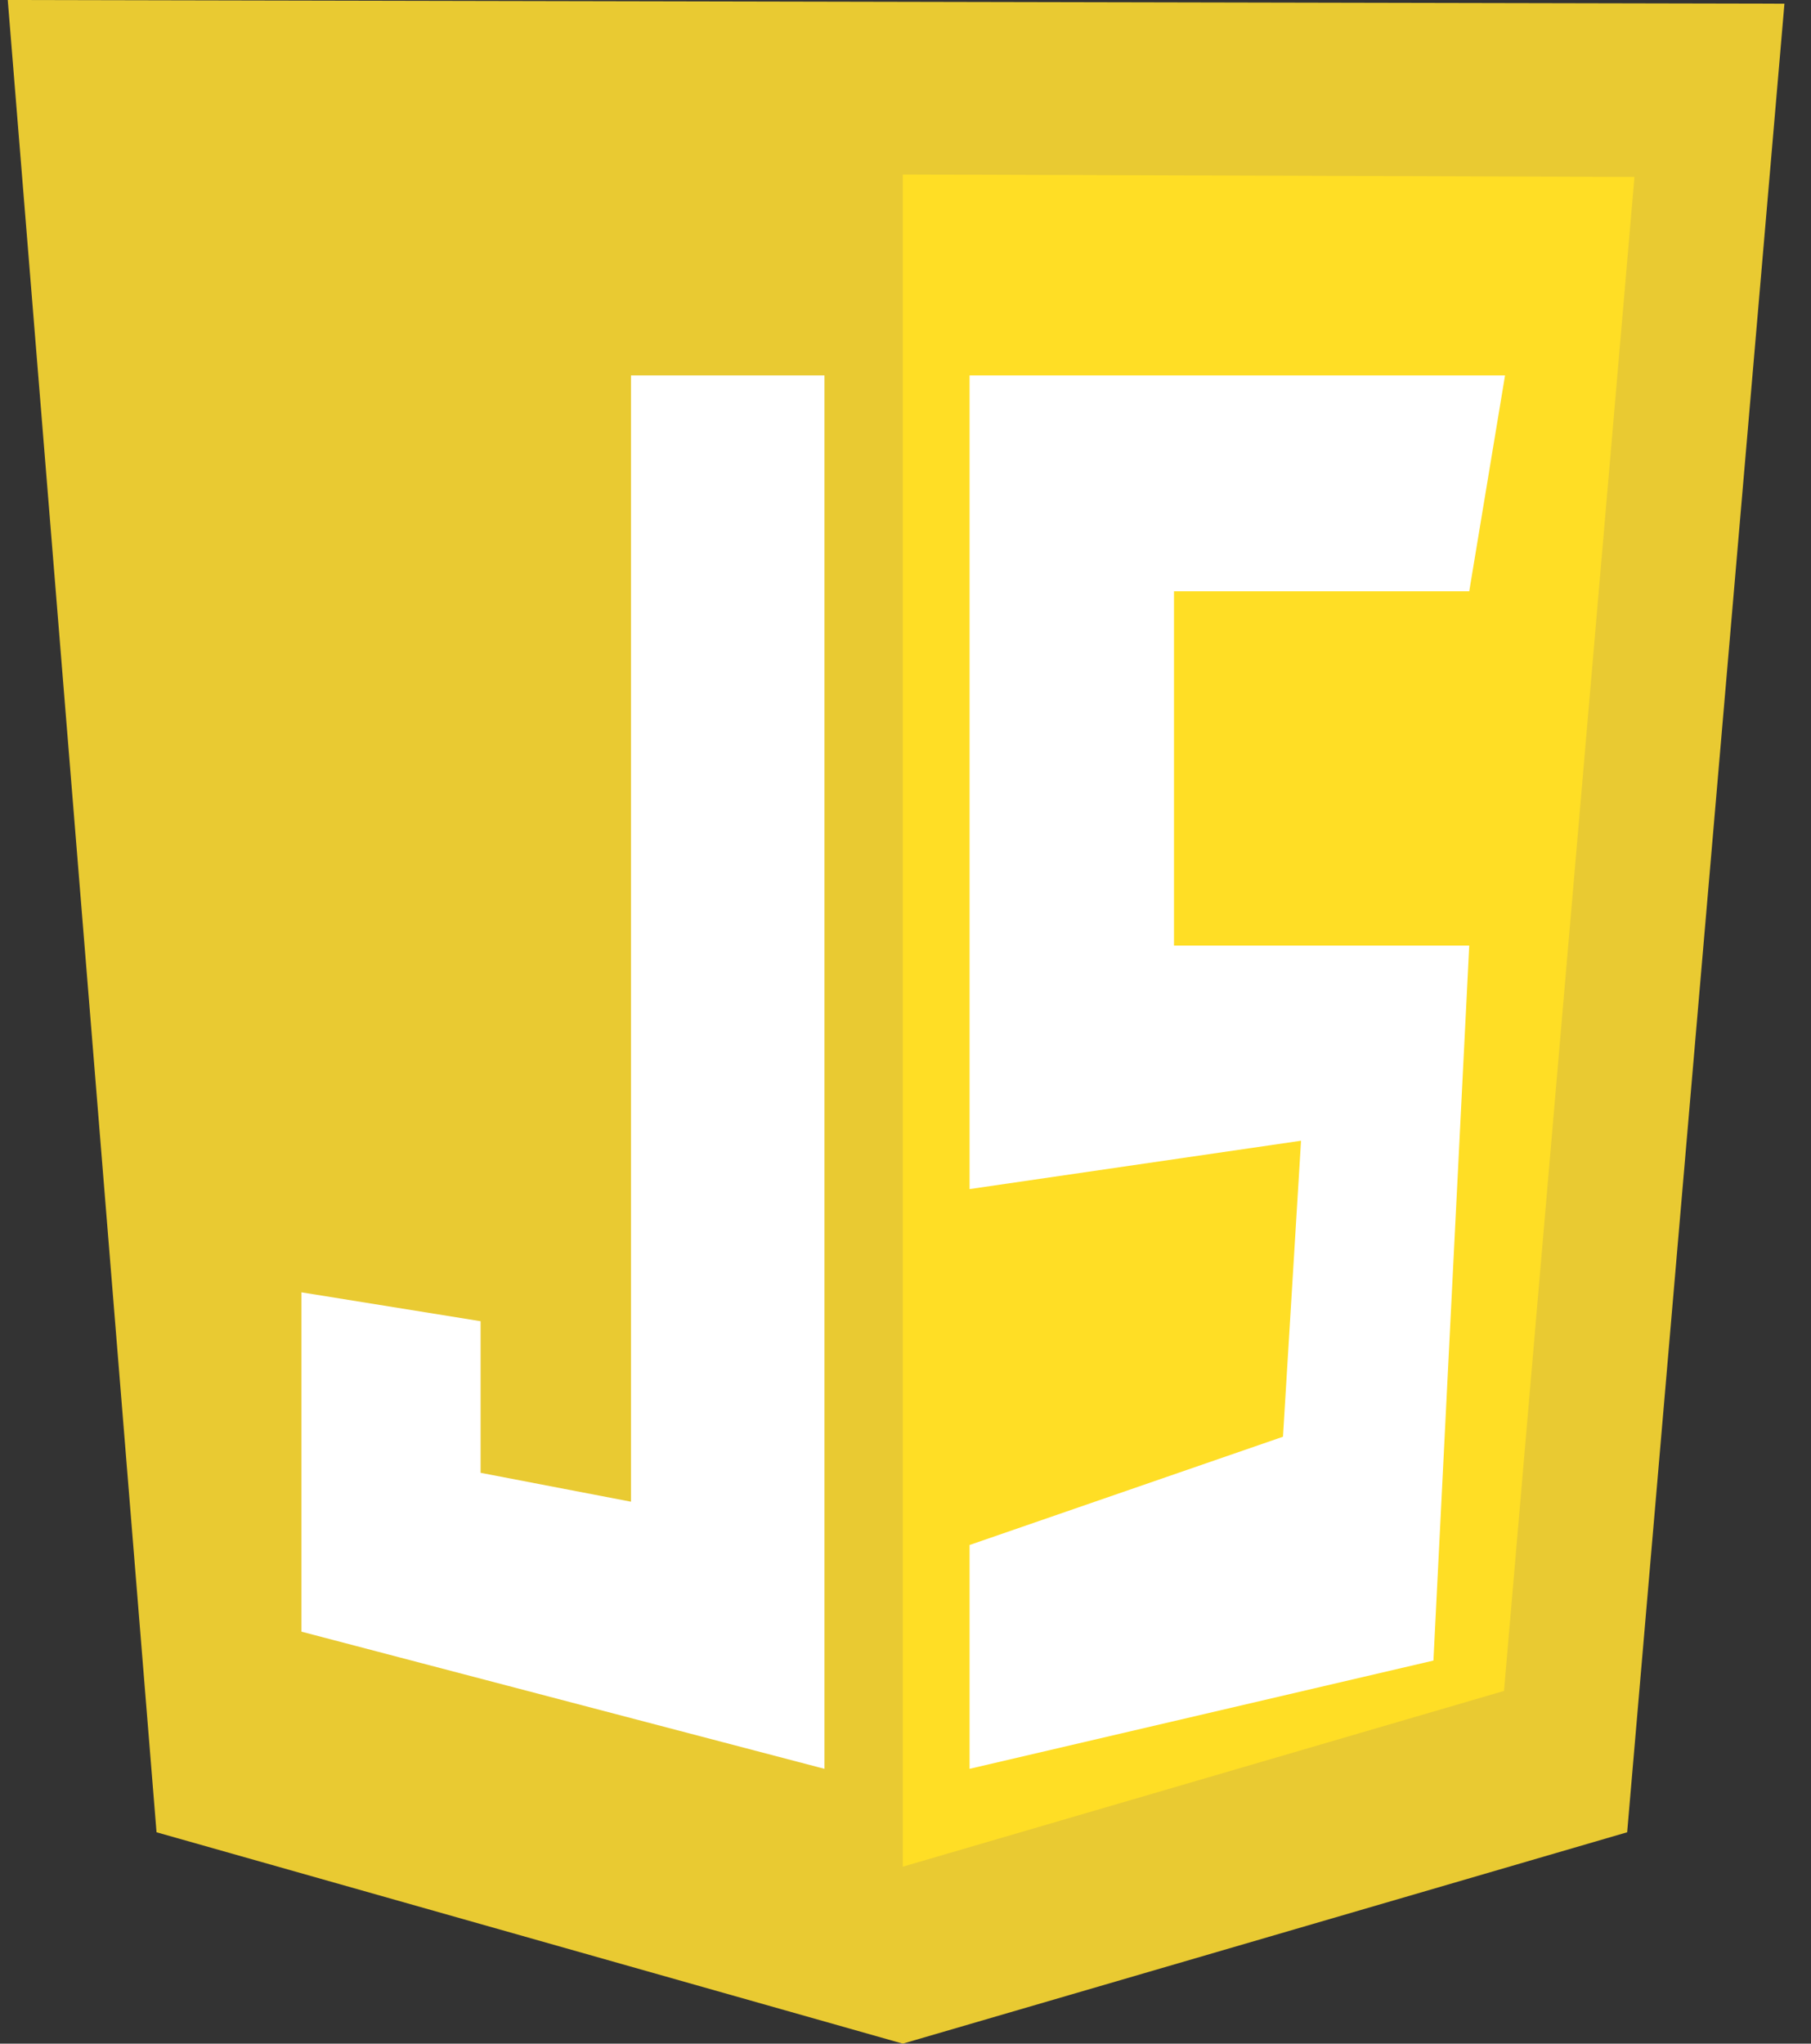 <svg width="39" height="44" viewBox="0 0 39 44" fill="none" xmlns="http://www.w3.org/2000/svg">
<rect x="0" y="0" width="39" height="44" fill="#333333" stroke="none"/>
<g clip-path="url(#clip0_291_370)">
<path d="M3.371 39.449L0.167 0L38.428 0.079L35.041 39.449L19.442 44L3.371 39.449Z" fill="#E9CA32"/>
<path d="M19.442 40.19V3.757L35.198 3.81L32.389 36.406L19.442 40.19Z" fill="#FFDE25"/>
<path d="M17.755 8.083H13.589V32.332L10.35 31.71V28.446L6.492 27.824V35.13L17.755 38.083V8.083ZM20.88 8.083H32.411L31.64 12.731H25.282V20.358H31.64L30.869 35.752L20.88 38.083V33.264L27.629 30.933L28.018 24.56L20.88 25.601V8.083Z" fill="white"/>
</g>
<defs>
<clipPath id="clip0_291_370">
<rect width="38.261" height="44" fill="white" transform="translate(0.167)"/>
</clipPath>
</defs>
</svg>
